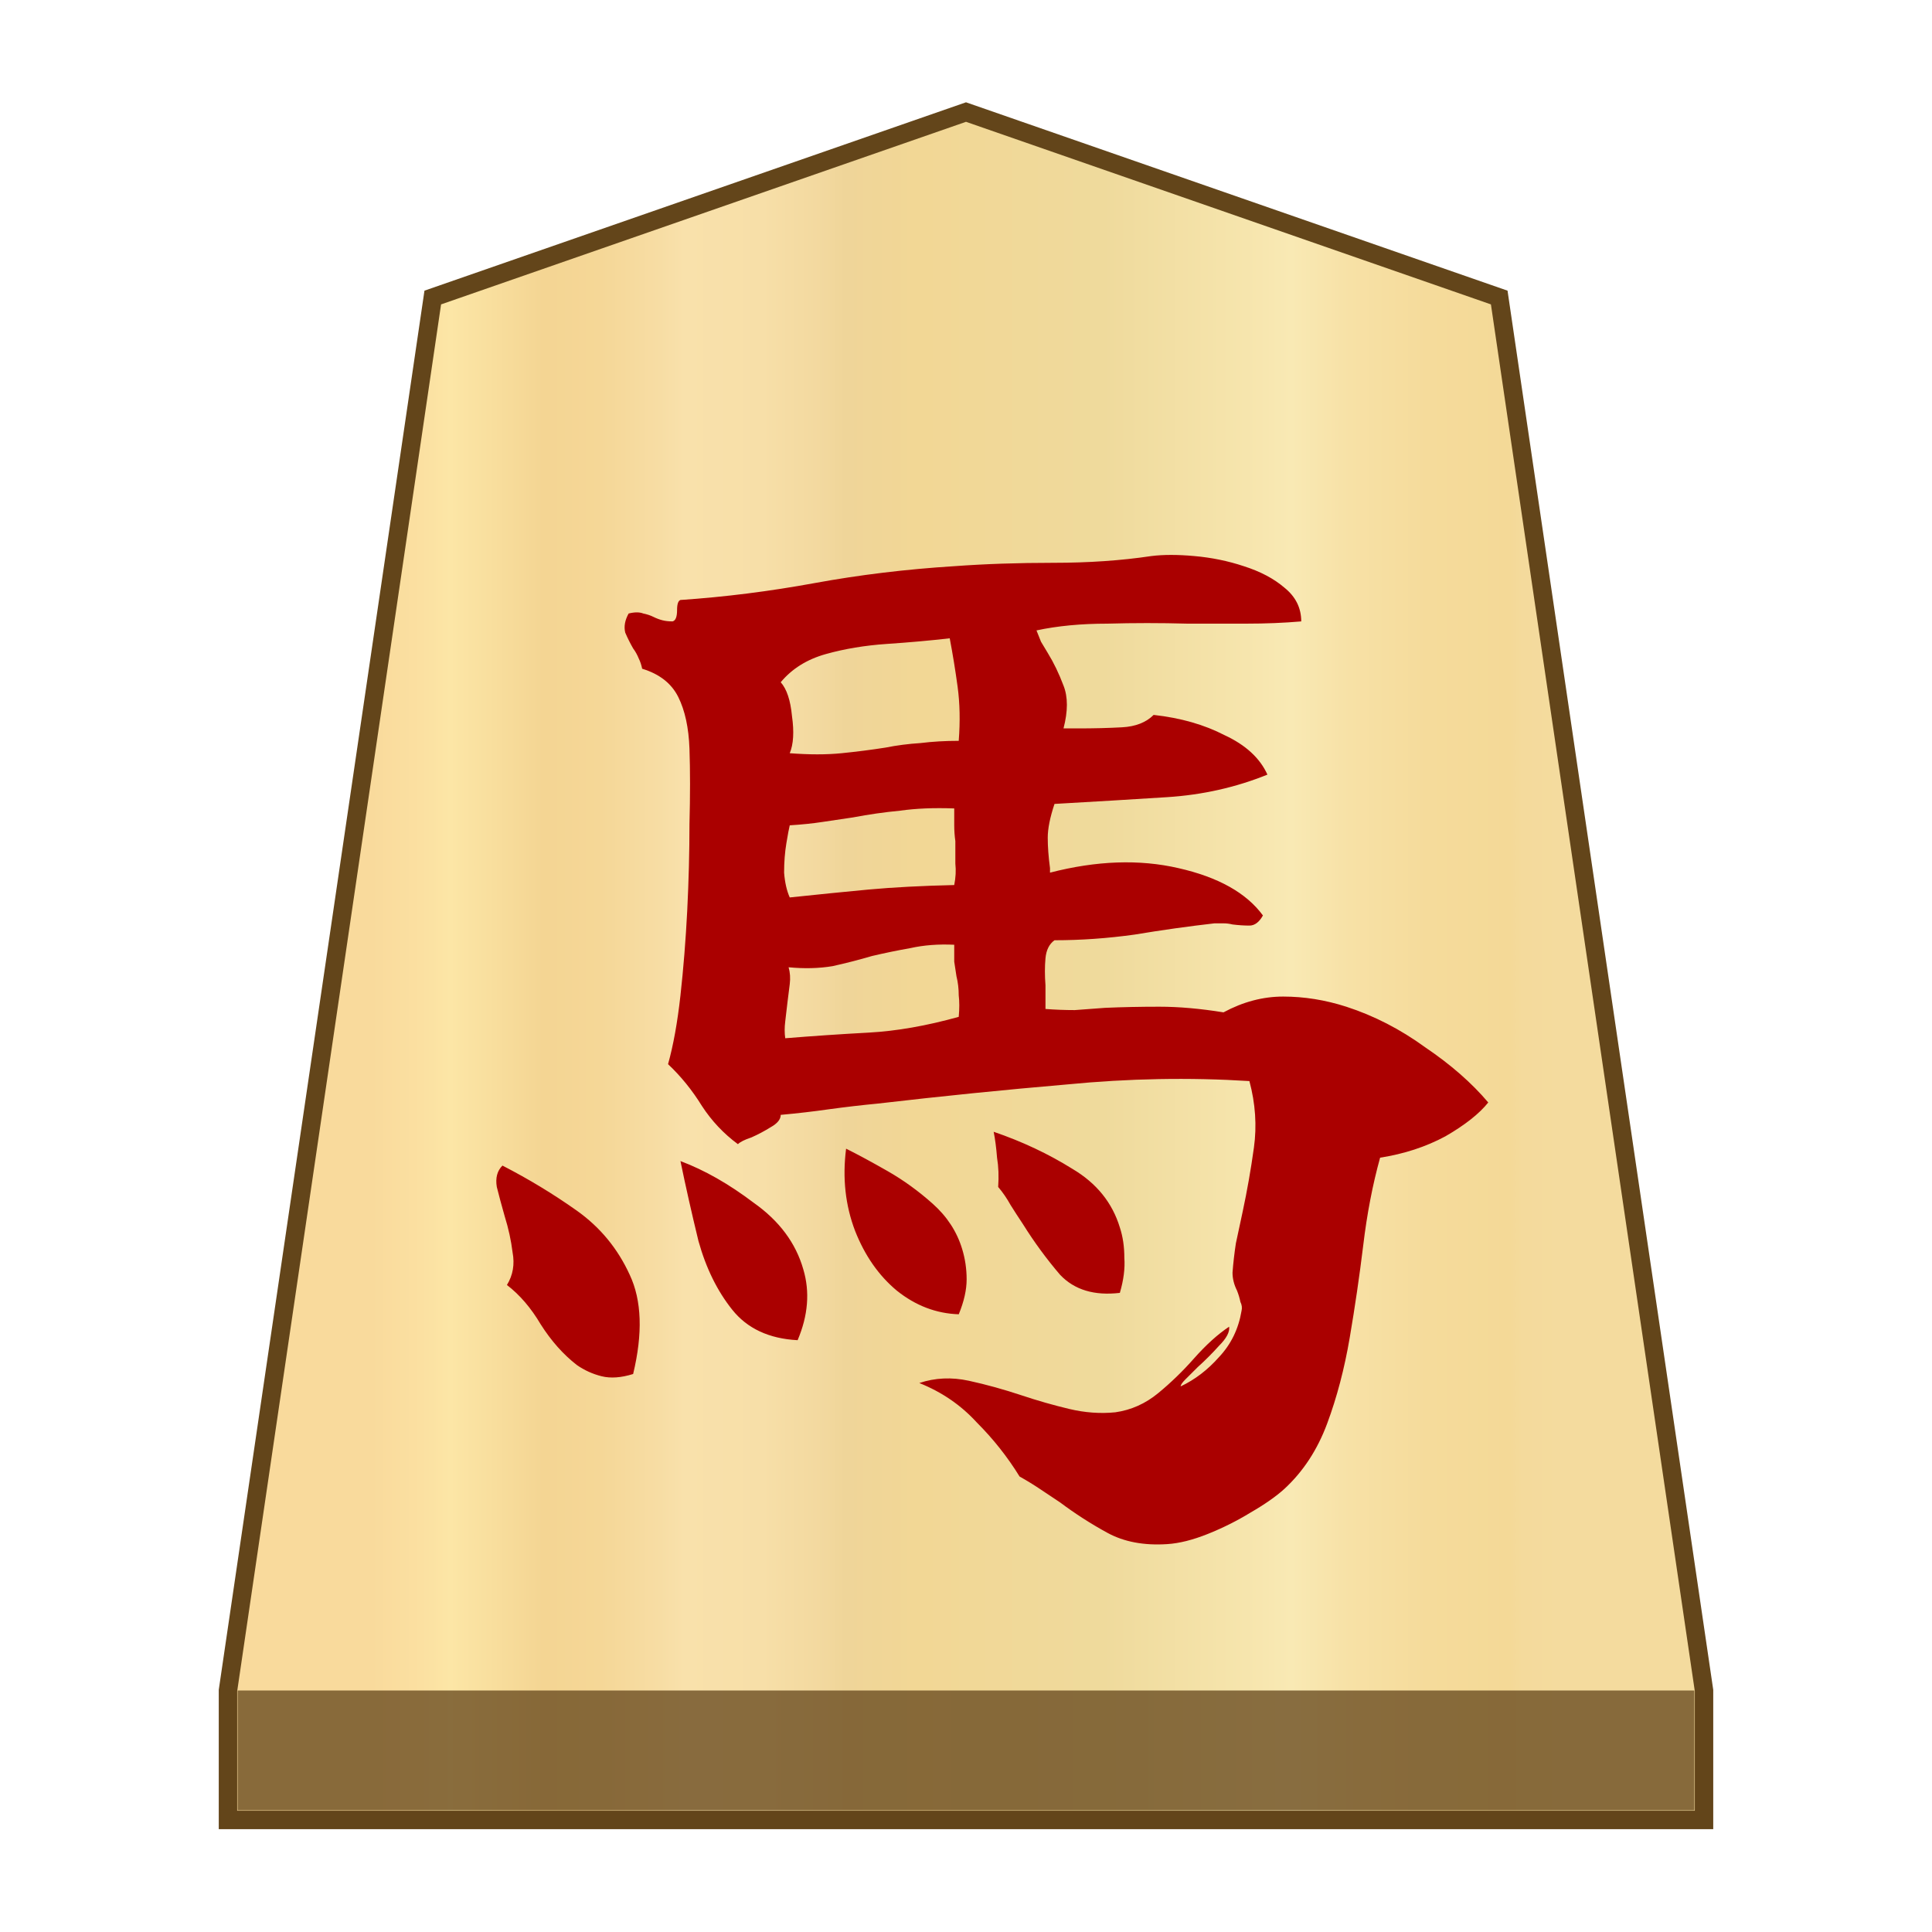 <svg xmlns="http://www.w3.org/2000/svg" viewBox="0 0 100 100">
    <linearGradient id="0_HORSEPROMOTED_svg__a" x1="19.181" x2="80.829" y1="52" y2="52" gradientTransform="matrix(1 0 0 -1 0 102)" gradientUnits="userSpaceOnUse">
        <stop offset="0" stop-color="#f9da9c"/>
        <stop offset=".043" stop-color="#fbe0a1"/>
        <stop offset=".067" stop-color="#fce6a6"/>
        <stop offset=".145" stop-color="#f4d593"/>
        <stop offset=".193" stop-color="#f5d797"/>
        <stop offset=".243" stop-color="#f7dda4"/>
        <stop offset=".263" stop-color="#f9e1ab"/>
        <stop offset=".329" stop-color="#f7dfa8"/>
        <stop offset=".383" stop-color="#f2d89e"/>
        <stop offset=".398" stop-color="#efd599"/>
        <stop offset=".461" stop-color="#f2d795"/>
        <stop offset=".615" stop-color="#efda9c"/>
        <stop offset=".735" stop-color="#f6e5ad"/>
        <stop offset=".773" stop-color="#f9e9b4"/>
        <stop offset=".822" stop-color="#f7e1a6"/>
        <stop offset=".887" stop-color="#f5db9b"/>
        <stop offset=".956" stop-color="#f4d997"/>
        <stop offset=".967" stop-color="#f4da9c"/>
        <stop offset="1" stop-color="#f4db9e"/>
    </linearGradient>
    <path fill="url(#0_HORSEPROMOTED_svg__a)" stroke="#63451a" stroke-miterlimit="10" stroke-width=".954" d="M77.6 15.4 50 5.8l-27.6 9.6-10.6 72.1v6.7h76.4v-6.7z"/>
    <path fill="#63451a" fill-opacity=".75" d="M12.3 87.5h75.4v6.2H12.3z"/>
    <path fill="#a00" d="M77.032 57.064q-.7.875-2.216 1.75-1.516.816-3.382 1.107-.583 2.1-.875 4.549-.292 2.39-.7 4.782t-1.166 4.432-2.216 3.382q-.641.583-1.75 1.224-1.05.642-2.215 1.108t-2.1.525q-1.807.117-3.09-.583t-2.45-1.574l-1.05-.7q-.524-.35-1.049-.642-.933-1.516-2.216-2.799-1.225-1.341-2.974-2.04 1.225-.409 2.566-.117t2.74.758q1.225.408 2.45.7t2.39.174q1.225-.174 2.217-.99t1.866-1.809q.933-1.05 1.808-1.632.058.408-.525.99-.525.584-1.108 1.109l-.642.641q-.233.234-.233.35 1.108-.525 1.983-1.516.933-.991 1.166-2.39.058-.234-.058-.467-.059-.292-.175-.584-.117-.233-.175-.466t-.058-.467q.058-.758.174-1.516l.35-1.633q.35-1.632.584-3.324t-.234-3.44q-4.665-.292-9.447.175-4.782.408-9.797.991-1.224.117-2.507.292-1.225.175-2.508.291 0 .35-.525.642-.466.291-.99.525-.526.175-.7.35-1.109-.817-1.867-1.983-.758-1.225-1.75-2.158.409-1.458.642-3.557t.35-4.374q.117-2.332.117-4.49.058-2.216 0-3.907-.059-1.633-.583-2.682t-1.866-1.458q-.059-.292-.175-.525-.117-.292-.292-.525-.233-.408-.408-.816-.117-.467.175-.992.466-.116.758 0 .291.059.525.175t.466.175.525.058q.233-.058.233-.583 0-.466.175-.525 3.44-.233 6.94-.874t7.23-.875q2.392-.175 5.132-.175t5.074-.35q.933-.116 2.216 0 1.341.117 2.566.525 1.283.408 2.099 1.108.875.7.875 1.75-1.342.116-2.858.116h-3.032q-2.1-.058-4.14 0-2.041 0-3.674.35l.233.583.35.583q.466.758.816 1.691.35.875 0 2.216h.758q1.225 0 2.275-.058t1.632-.641q2.1.233 3.674 1.05 1.633.757 2.216 2.04-2.449.992-5.19 1.167t-5.831.35q-.35 1.05-.35 1.749t.117 1.574v.234q3.615-.933 6.647-.234 3.091.7 4.374 2.45-.292.524-.7.524t-.874-.058q-.234-.058-.467-.058h-.467q-2.04.233-4.14.583-2.1.292-4.14.292-.408.291-.467.933t0 1.4v1.224q.758.058 1.516.058.759-.058 1.575-.117 1.341-.058 2.8-.058 1.515 0 3.323.292 1.516-.817 3.09-.817 1.634 0 3.266.525 2.158.7 4.082 2.1 1.983 1.34 3.266 2.857m-44.26 14.054q-.934.291-1.634.116t-1.283-.583q-1.05-.816-1.866-2.1-.758-1.282-1.75-2.04.467-.758.292-1.691-.116-.933-.408-1.866-.233-.817-.408-1.517-.117-.7.292-1.107 2.04 1.05 3.848 2.332t2.741 3.324q.933 1.983.175 5.132m16.853-32.773q.117-1.516-.058-2.8t-.408-2.507q-1.517.175-3.266.292-1.691.116-3.15.525t-2.332 1.457q.467.525.583 1.75.175 1.225-.116 1.924 1.516.117 2.682 0t2.275-.291q.874-.175 1.807-.234.933-.116 1.983-.116m-.233 7.464q.116-.583.058-1.108v-1.166q-.058-.408-.058-.817v-.874q-1.575-.059-2.8.116-1.224.117-2.449.35-.758.117-1.574.234-.758.116-1.691.174-.059.234-.175.933t-.117 1.517q.059.758.292 1.283 2.216-.234 4.082-.409 1.924-.175 4.432-.233m.233 6.823q.058-.642 0-1.108 0-.525-.117-.991-.058-.35-.116-.758V48.9q-1.225-.059-2.275.175-.99.175-1.982.408-.992.292-2.041.525-1.05.175-2.275.058.117.408.059.875l-.117.933q-.058.466-.116.991-.059.467 0 .875 2.157-.175 4.315-.292t4.665-.816m-8.047 13.062q.524 1.75-.292 3.674-2.216-.116-3.382-1.574t-1.75-3.557q-.525-2.158-.933-4.14 1.866.699 3.79 2.157 1.983 1.4 2.567 3.44m16.386 1.225q-1.983.233-3.09-.933-1.05-1.225-1.925-2.624-.35-.525-.641-.991-.292-.525-.642-.934.058-.816-.058-1.516-.059-.758-.175-1.34 2.216.757 4.082 1.923 1.866 1.108 2.45 3.033.232.7.232 1.574.059.817-.233 1.808M49.8 64.645q.233.758.233 1.574t-.408 1.808q-1.75-.058-3.207-1.225-1.4-1.166-2.158-3.09-.758-1.983-.466-4.257.933.466 2.157 1.166t2.333 1.691 1.516 2.333"/>
</svg>
